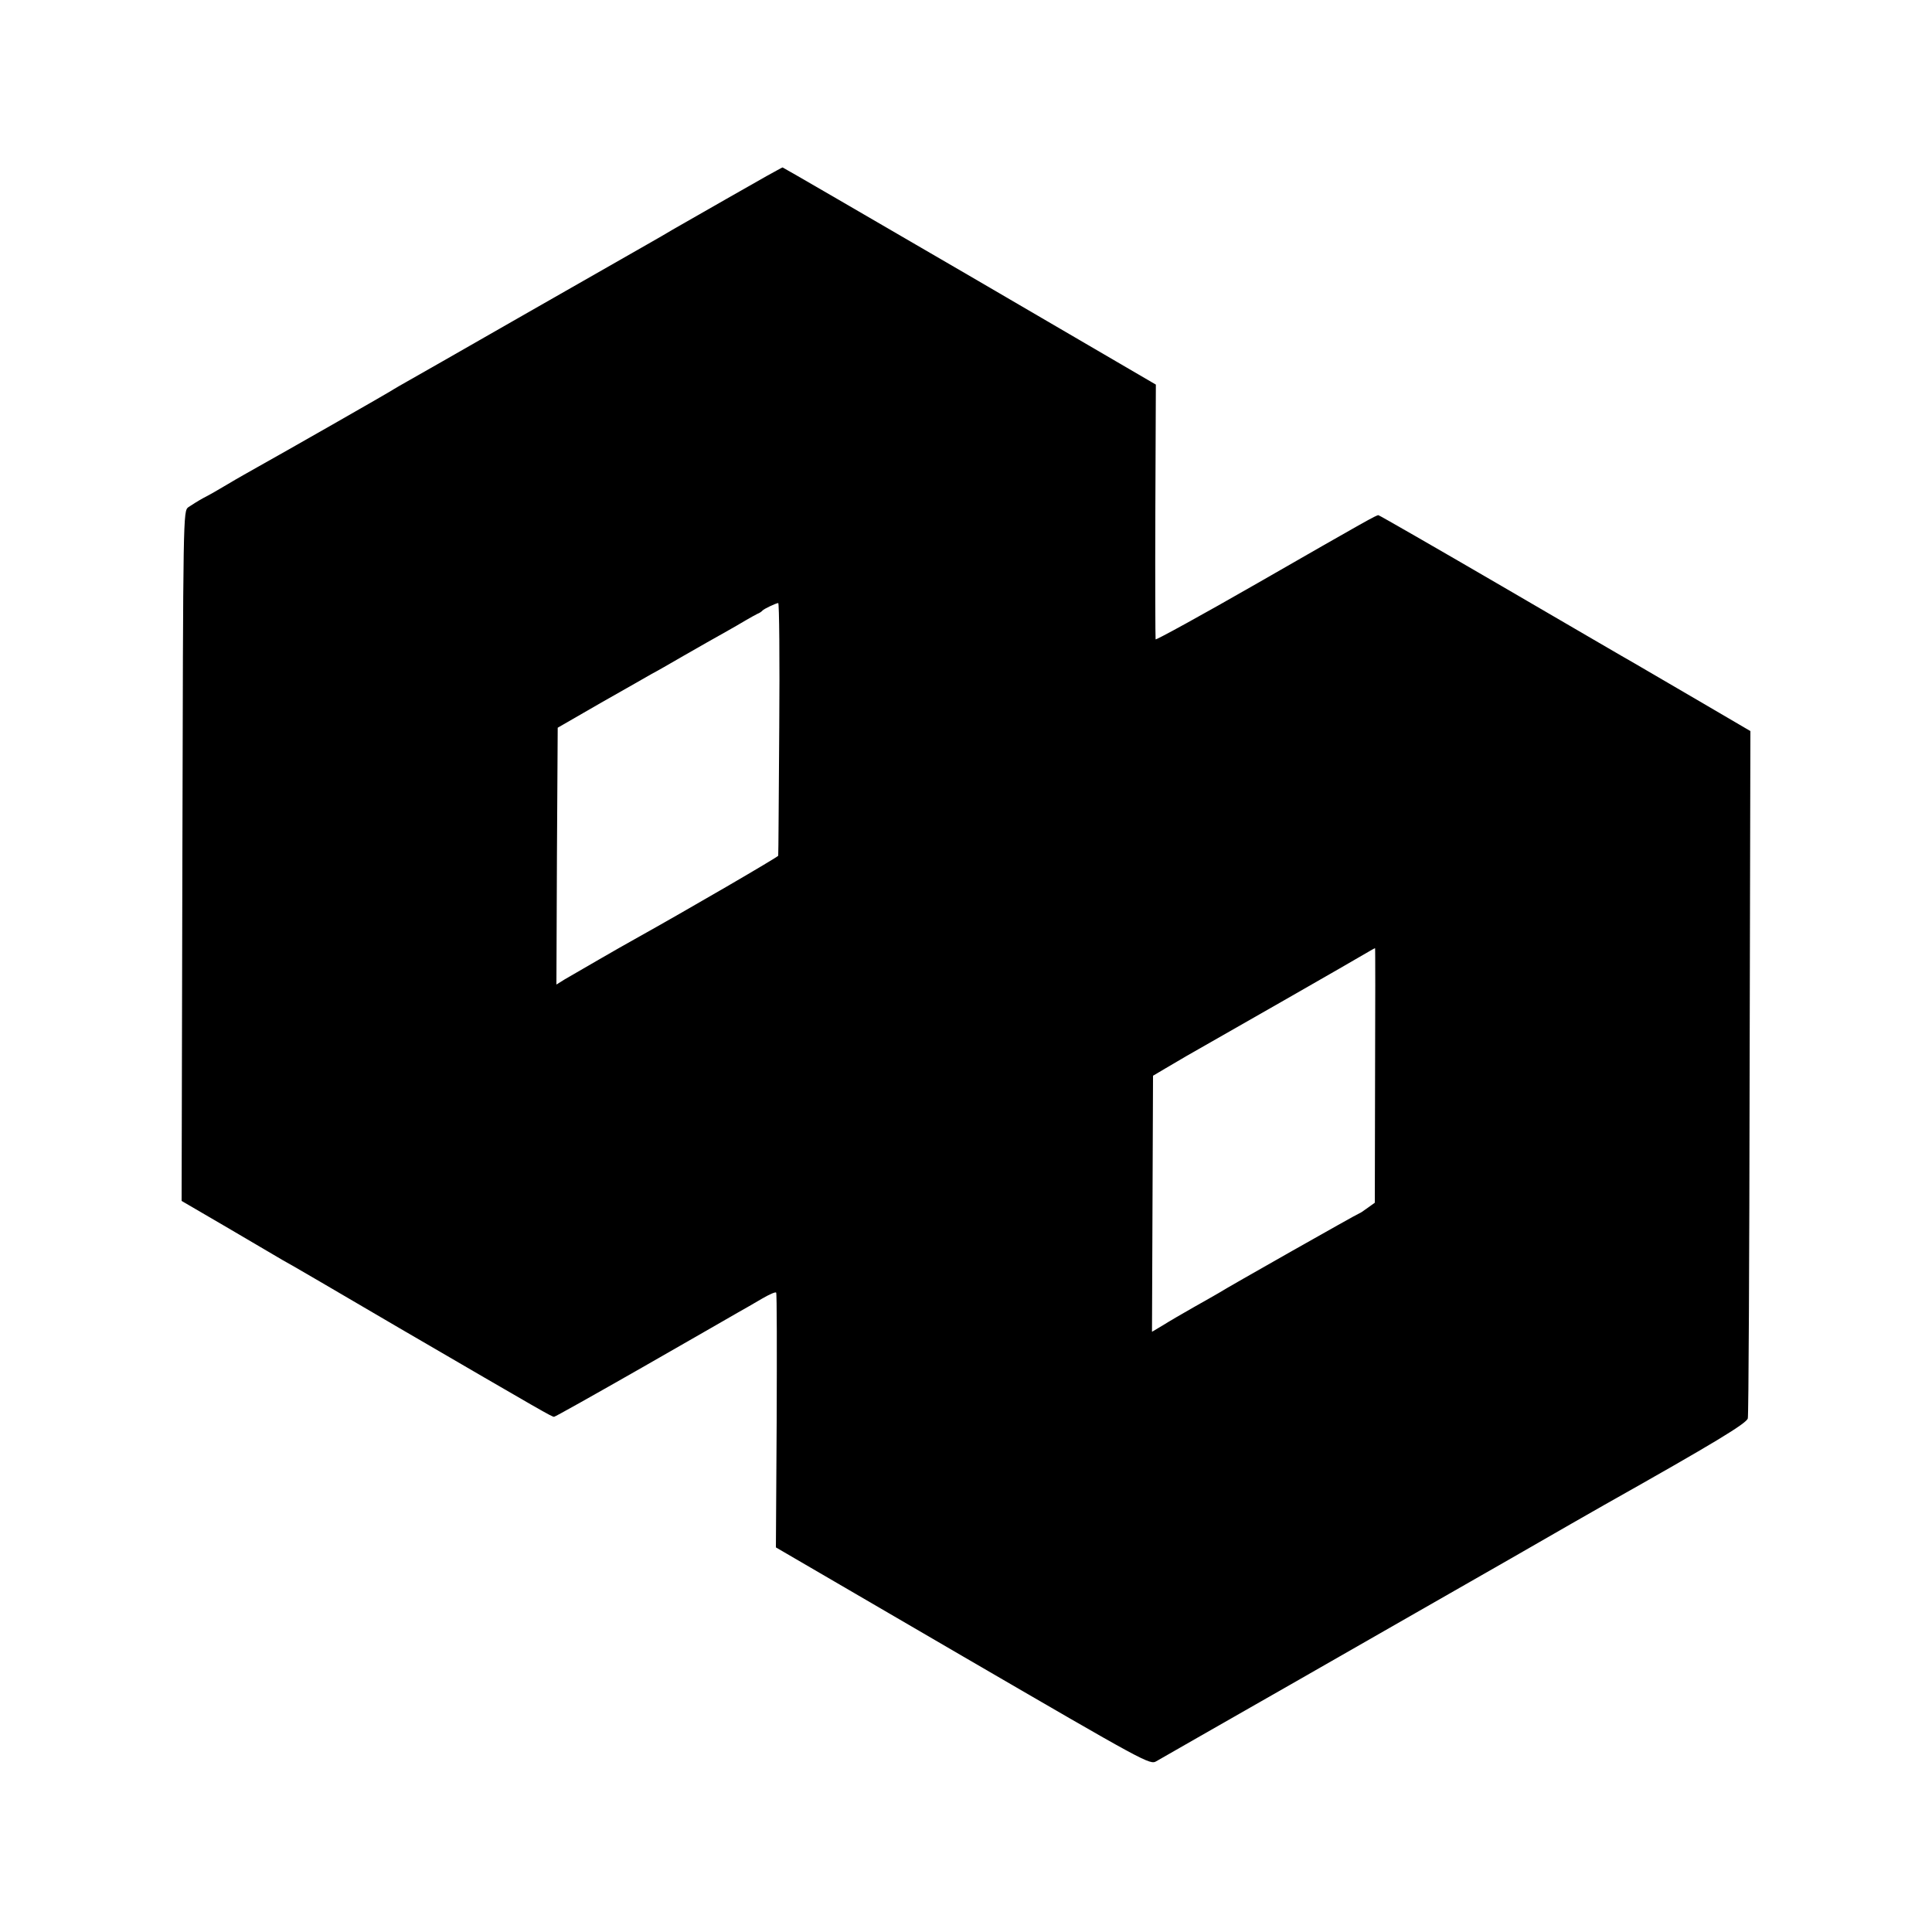 <?xml version="1.0" standalone="no"?>
<!DOCTYPE svg PUBLIC "-//W3C//DTD SVG 20010904//EN"
 "http://www.w3.org/TR/2001/REC-SVG-20010904/DTD/svg10.dtd">
<svg version="1.0" xmlns="http://www.w3.org/2000/svg"
 width="750pt" height="750pt" viewBox="0 0 750 750"
 preserveAspectRatio="xMidYMid meet">
<g transform="translate(0,750) scale(0.1,-0.1)"
fill="#000000" stroke="none">
<path d="M2975 6816 c-50 -28 -209 -119 -363 -207 -18 -11 -63 -37 -100 -58
-37 -21 -256 -146 -487 -278 -231 -132 -433 -248 -450 -257 -16 -9 -37 -21
-45 -26 -17 -12 -449 -258 -530 -303 -30 -17 -82 -46 -115 -66 -33 -20 -77
-45 -97 -55 -20 -11 -45 -27 -57 -35 -20 -16 -20 -22 -23 -1354 l-3 -1339 180
-105 c99 -58 194 -114 211 -124 18 -9 223 -129 455 -265 565 -329 591 -344
600 -344 4 0 157 86 341 191 183 105 351 201 373 214 22 12 63 36 92 53 29 17
54 28 56 24 3 -4 3 -228 2 -498 l-3 -491 726 -423 c712 -414 726 -422 751
-407 14 8 260 149 546 312 286 164 661 378 832 476 172 99 334 192 361 207
430 242 553 317 557 336 3 11 6 617 7 1344 l3 1324 -205 120 c-113 66 -223
130 -245 143 -22 12 -253 147 -514 299 -261 152 -477 276 -480 276 -9 0 -43
-19 -468 -263 -216 -124 -395 -222 -397 -219 -1 4 -2 228 -1 498 l2 491 -723
422 c-397 231 -724 421 -726 421 -2 0 -30 -16 -63 -34z m50 -2143 c-2 -269 -3
-491 -4 -495 -1 -5 -344 -205 -561 -326 -51 -28 -218 -125 -268 -154 l-32 -20
2 499 3 498 170 98 c94 53 181 103 195 111 14 7 70 39 125 71 55 32 125 71
155 88 30 17 69 39 85 49 17 10 37 21 45 25 8 3 17 9 20 13 5 6 51 28 61 29 4
1 6 -218 4 -486z m2313 -1347 l-1 -495 -28 -20 c-16 -12 -30 -21 -32 -21 -4 0
-513 -288 -547 -310 -8 -5 -51 -29 -95 -54 -44 -25 -99 -57 -121 -71 l-42 -25
2 497 2 497 49 29 c28 17 64 37 80 47 108 61 676 386 700 401 17 10 31 18 33
18 1 1 1 -221 0 -493z"/>
</g>
</svg>
